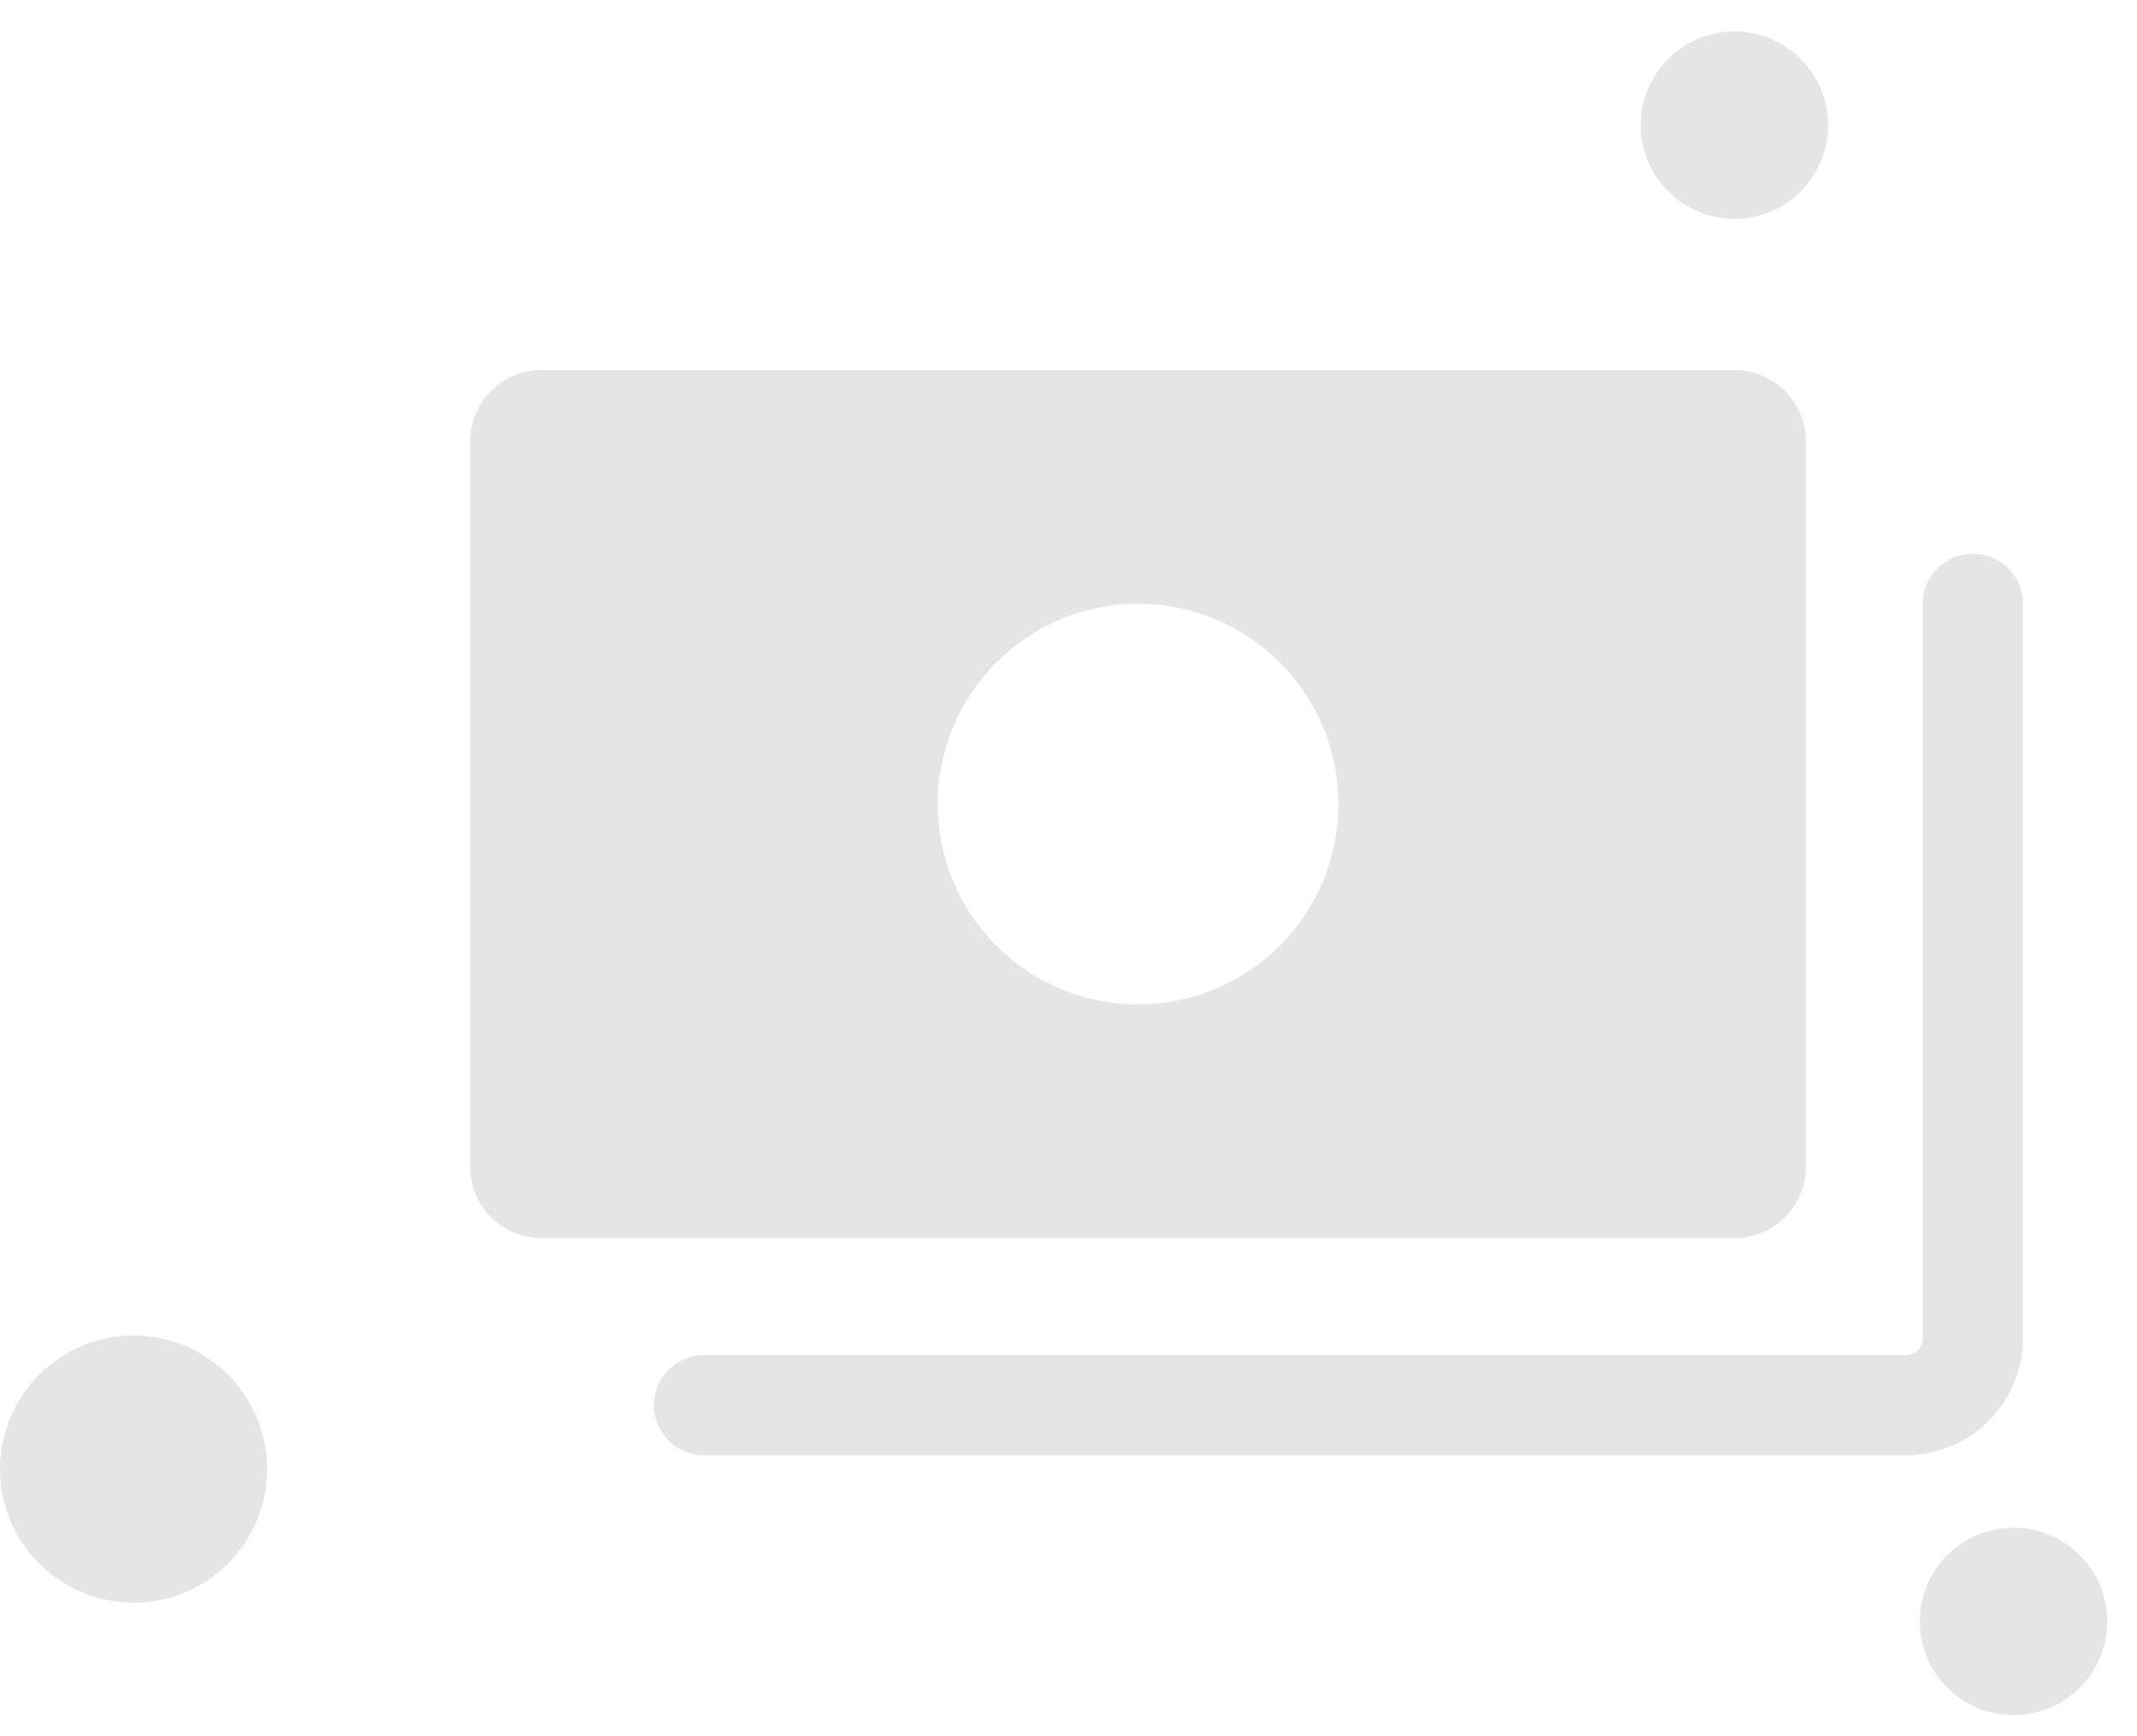 <svg fill="none" height="39" viewbox="0 0 48 39" width="48" xmlns="http://www.w3.org/2000/svg">
<path clip-rule="evenodd" d="M38.958 4.916C40.12 4.916 41.062 3.974 41.062 2.812C41.062 1.65 40.12 0.707 38.958 0.707C37.796 0.707 36.854 1.65 36.854 2.812C36.854 3.974 37.796 4.916 38.958 4.916Z" fill="#E5E5E5" fill-rule="evenodd"></path>
<path clip-rule="evenodd" d="M40.109 8.798C40.406 9.102 40.569 9.512 40.562 9.937V26.188C40.569 26.613 40.406 27.023 40.109 27.327C39.813 27.632 39.408 27.807 38.983 27.812H12.142C11.717 27.807 11.312 27.632 11.016 27.327C10.72 27.023 10.556 26.613 10.562 26.188V9.937C10.556 9.512 10.72 9.102 11.016 8.798C11.312 8.493 11.717 8.318 12.142 8.312H38.983C39.408 8.318 39.813 8.493 40.109 8.798ZM21.062 18.062C21.062 20.548 23.077 22.562 25.562 22.562C26.756 22.562 27.901 22.088 28.744 21.244C29.588 20.401 30.062 19.256 30.062 18.062C30.062 15.577 28.048 13.562 25.562 13.562C23.077 13.562 21.062 15.577 21.062 18.062Z" fill="#E5E5E5" fill-rule="evenodd"></path>
<path d="M44.312 12.438C43.691 12.438 43.188 12.941 43.188 13.562V30.062C43.188 30.27 43.02 30.438 42.812 30.438H15.812C15.191 30.438 14.688 30.941 14.688 31.562C14.688 32.184 15.191 32.688 15.812 32.688H42.812C44.262 32.686 45.436 31.512 45.438 30.062V13.562C45.438 12.941 44.934 12.438 44.312 12.438Z" fill="#E5E5E5"></path>
<path clip-rule="evenodd" d="M45.226 38.526C46.389 38.526 47.331 37.584 47.331 36.422C47.331 35.259 46.389 34.317 45.226 34.317C44.064 34.317 43.122 35.259 43.122 36.422C43.122 37.584 44.064 38.526 45.226 38.526Z" fill="#E5E5E5" fill-rule="evenodd"></path>
<path clip-rule="evenodd" d="M3 36C4.657 36 6 34.657 6 33C6 31.343 4.657 30 3 30C1.343 30 0 31.343 0 33C0 34.657 1.343 36 3 36Z" fill="#E5E5E5" fill-rule="evenodd"></path>
</svg>